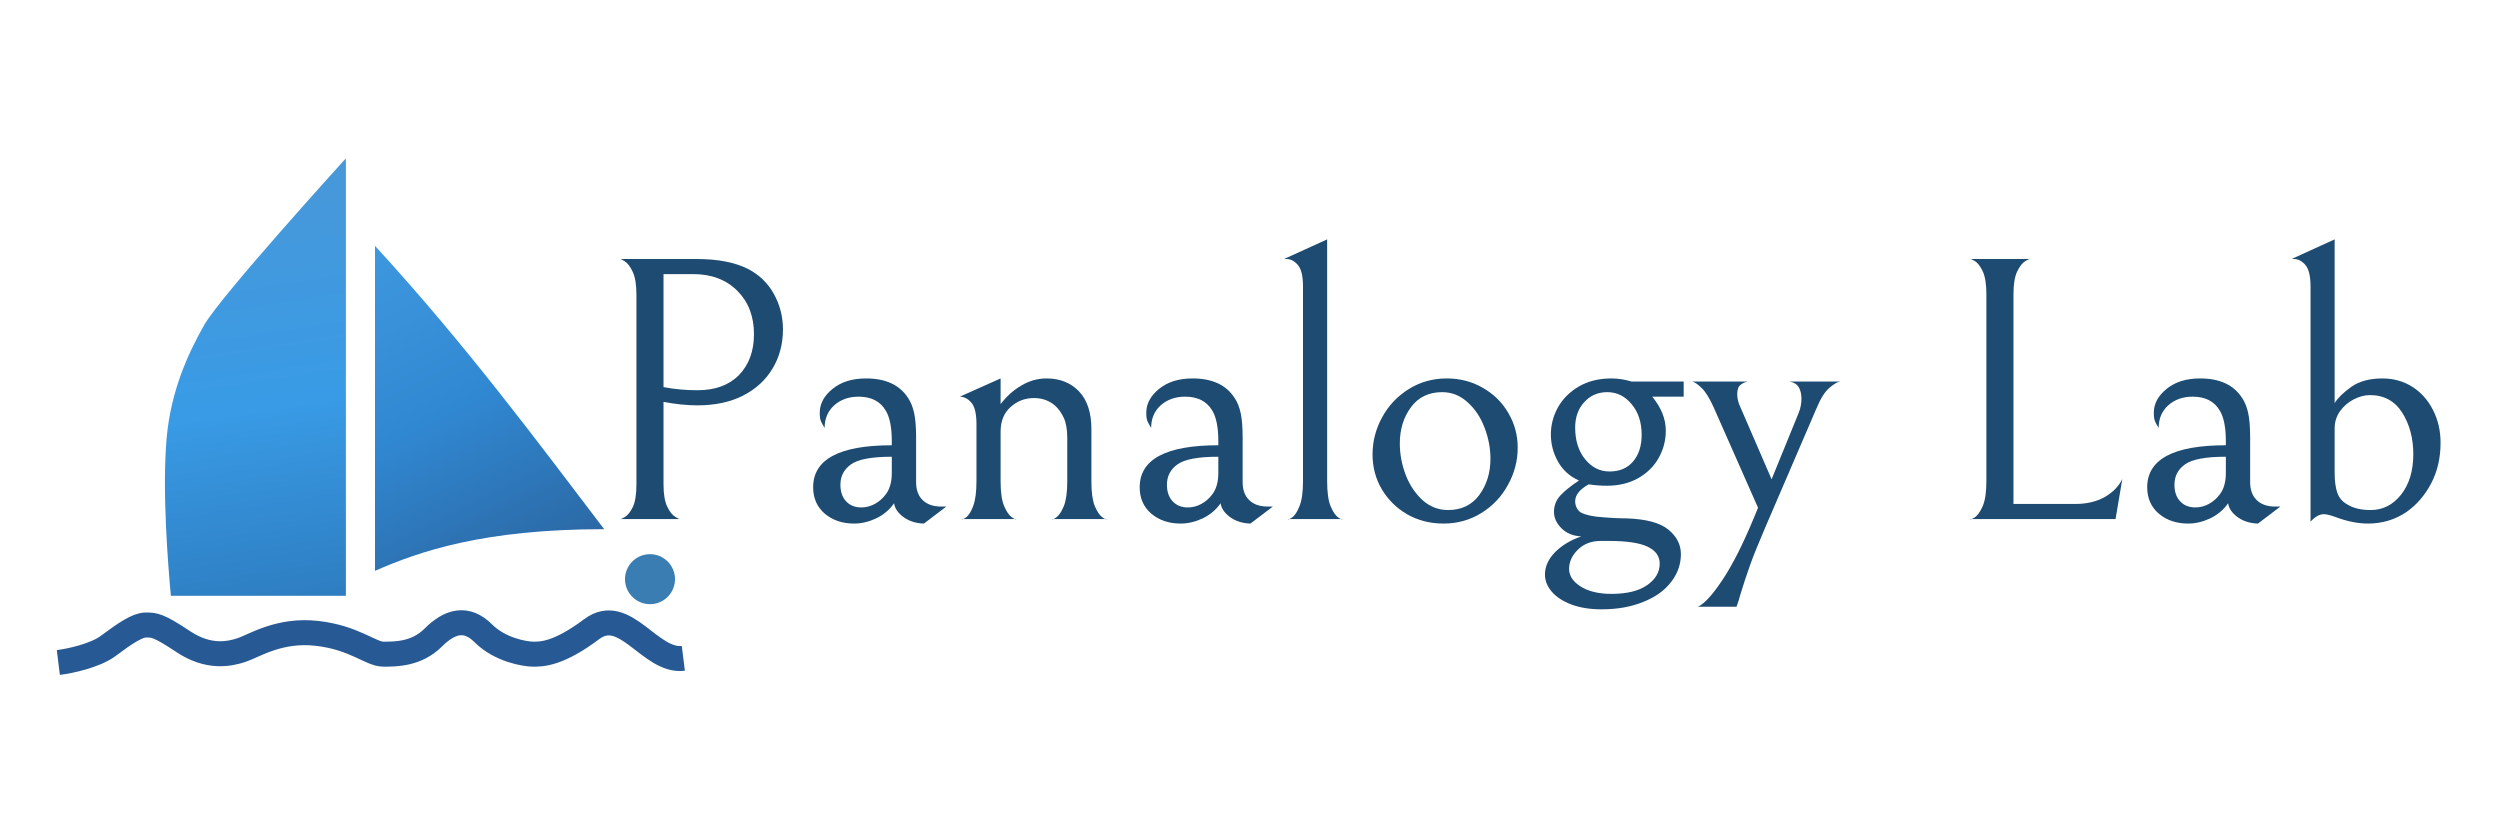<svg width="150" height="49" viewBox="0 0 150 49" fill="none" xmlns="http://www.w3.org/2000/svg">
<path d="M46.978 19.758C46.978 20.633 46.77 21.42 46.353 22.112C45.941 22.8 45.353 23.342 44.582 23.737C43.811 24.128 42.9 24.321 41.853 24.321C41.22 24.321 40.54 24.253 39.811 24.112V29.06C39.811 29.651 39.887 30.102 40.04 30.414C40.191 30.722 40.358 30.925 40.54 31.029C40.72 31.133 40.811 31.17 40.811 31.144H37.207C37.207 31.17 37.296 31.133 37.478 31.029C37.658 30.925 37.822 30.724 37.968 30.425C38.113 30.12 38.186 29.665 38.186 29.06V17.696C38.186 17.091 38.113 16.633 37.968 16.321C37.822 16.003 37.658 15.787 37.478 15.675C37.296 15.558 37.207 15.513 37.207 15.539H41.655C42.426 15.539 43.056 15.591 43.551 15.696C44.051 15.795 44.491 15.941 44.874 16.133C45.553 16.482 46.074 16.985 46.436 17.644C46.796 18.297 46.978 19.003 46.978 19.758ZM45.238 20.05C45.238 18.982 44.905 18.112 44.238 17.446C43.572 16.779 42.686 16.446 41.582 16.446H39.811V23.227C40.462 23.352 41.145 23.414 41.853 23.414C42.915 23.414 43.743 23.11 44.343 22.498C44.939 21.881 45.238 21.066 45.238 20.05Z" fill="#1D4B72"/>
<path d="M55.435 31.414C54.956 31.399 54.55 31.271 54.216 31.029C53.883 30.787 53.69 30.508 53.643 30.196C53.373 30.586 53.013 30.888 52.571 31.102C52.125 31.31 51.685 31.414 51.248 31.414C50.544 31.414 49.958 31.216 49.487 30.821C49.021 30.42 48.789 29.891 48.789 29.237C48.789 27.558 50.362 26.716 53.508 26.716V26.477C53.508 25.644 53.386 25.029 53.143 24.633C52.815 24.078 52.273 23.8 51.518 23.8C50.927 23.8 50.438 23.974 50.05 24.321C49.667 24.67 49.477 25.12 49.477 25.675C49.385 25.529 49.312 25.399 49.258 25.279C49.208 25.154 49.185 24.985 49.185 24.769C49.185 24.227 49.44 23.748 49.956 23.331C50.468 22.914 51.138 22.706 51.966 22.706C53.146 22.706 53.987 23.099 54.487 23.883C54.654 24.128 54.773 24.433 54.852 24.8C54.927 25.162 54.966 25.638 54.966 26.227V28.925C54.966 29.391 55.096 29.753 55.362 30.008C55.625 30.266 55.998 30.394 56.477 30.394H56.779L55.435 31.414ZM53.508 27.404C52.3 27.404 51.482 27.558 51.06 27.862C50.636 28.162 50.425 28.568 50.425 29.081C50.425 29.506 50.539 29.839 50.768 30.081C50.998 30.326 51.3 30.446 51.675 30.446C51.959 30.446 52.229 30.378 52.487 30.237C52.742 30.099 52.961 29.909 53.143 29.664C53.386 29.352 53.508 28.922 53.508 28.373V27.404Z" fill="#1D4B72"/>
<path d="M60.036 24.248C60.39 23.784 60.801 23.412 61.276 23.133C61.755 22.849 62.257 22.706 62.786 22.706C63.599 22.706 64.249 22.966 64.744 23.487C65.237 24.008 65.484 24.763 65.484 25.748V28.894C65.484 29.534 65.549 30.019 65.681 30.352C65.82 30.685 65.974 30.914 66.14 31.039C66.306 31.157 66.39 31.191 66.39 31.144H63.13C63.13 31.191 63.208 31.159 63.369 31.05C63.536 30.933 63.687 30.706 63.828 30.373C63.965 30.039 64.036 29.539 64.036 28.873V26.289C64.036 25.776 63.965 25.37 63.828 25.071C63.687 24.766 63.507 24.516 63.286 24.321C62.937 24.029 62.52 23.883 62.036 23.883C61.494 23.883 61.026 24.066 60.63 24.425C60.233 24.779 60.036 25.274 60.036 25.904V28.873C60.036 29.526 60.103 30.019 60.244 30.352C60.382 30.685 60.538 30.914 60.713 31.039C60.885 31.157 60.974 31.191 60.974 31.144H57.703C57.703 31.191 57.786 31.159 57.953 31.05C58.119 30.933 58.265 30.703 58.39 30.362C58.52 30.024 58.588 29.526 58.588 28.873V25.456C58.588 24.818 58.483 24.383 58.276 24.154C58.072 23.92 57.843 23.8 57.588 23.8L60.036 22.706V24.248Z" fill="#1D4B72"/>
<path d="M75.026 31.414C74.547 31.399 74.141 31.271 73.808 31.029C73.475 30.787 73.282 30.508 73.235 30.196C72.964 30.586 72.605 30.888 72.162 31.102C71.717 31.31 71.276 31.414 70.839 31.414C70.136 31.414 69.55 31.216 69.079 30.821C68.612 30.42 68.381 29.891 68.381 29.237C68.381 27.558 69.954 26.716 73.1 26.716V26.477C73.1 25.644 72.977 25.029 72.735 24.633C72.407 24.078 71.865 23.8 71.11 23.8C70.519 23.8 70.029 23.974 69.641 24.321C69.258 24.67 69.069 25.12 69.069 25.675C68.977 25.529 68.904 25.399 68.85 25.279C68.8 25.154 68.776 24.985 68.776 24.769C68.776 24.227 69.032 23.748 69.547 23.331C70.061 22.914 70.73 22.706 71.558 22.706C72.737 22.706 73.579 23.099 74.079 23.883C74.246 24.128 74.365 24.433 74.444 24.8C74.519 25.162 74.558 25.638 74.558 26.227V28.925C74.558 29.391 74.688 29.753 74.954 30.008C75.217 30.266 75.589 30.394 76.069 30.394H76.371L75.026 31.414ZM73.1 27.404C71.891 27.404 71.073 27.558 70.651 27.862C70.227 28.162 70.016 28.568 70.016 29.081C70.016 29.506 70.131 29.839 70.36 30.081C70.589 30.326 70.891 30.446 71.266 30.446C71.55 30.446 71.821 30.378 72.079 30.237C72.334 30.099 72.552 29.909 72.735 29.664C72.977 29.352 73.1 28.922 73.1 28.373V27.404Z" fill="#1D4B72"/>
<path d="M78.18 17.196C78.18 16.566 78.076 16.131 77.868 15.894C77.665 15.659 77.436 15.539 77.18 15.539H77.045L79.629 14.362V28.873C79.629 29.539 79.696 30.039 79.837 30.373C79.975 30.706 80.129 30.933 80.295 31.05C80.462 31.159 80.545 31.191 80.545 31.144H77.274C77.274 31.191 77.358 31.159 77.524 31.05C77.691 30.933 77.839 30.703 77.972 30.362C78.11 30.024 78.18 29.526 78.18 28.873V17.196Z" fill="#1D4B72"/>
<path d="M82.353 27.269C82.353 26.485 82.543 25.742 82.927 25.039C83.314 24.331 83.849 23.766 84.531 23.341C85.21 22.92 85.968 22.706 86.802 22.706C87.599 22.706 88.323 22.894 88.968 23.269C89.619 23.638 90.129 24.141 90.499 24.779C90.874 25.412 91.062 26.107 91.062 26.862C91.062 27.649 90.867 28.391 90.478 29.091C90.096 29.795 89.564 30.357 88.885 30.779C88.203 31.201 87.448 31.414 86.614 31.414C85.814 31.414 85.088 31.23 84.437 30.862C83.791 30.487 83.281 29.985 82.906 29.352C82.536 28.722 82.353 28.026 82.353 27.269ZM89.427 27.519C89.427 26.881 89.304 26.253 89.062 25.633C88.825 25.016 88.484 24.513 88.041 24.123C87.603 23.727 87.099 23.529 86.531 23.529C85.724 23.529 85.099 23.831 84.656 24.435C84.21 25.039 83.989 25.766 83.989 26.612C83.989 27.245 84.106 27.873 84.343 28.498C84.585 29.117 84.927 29.623 85.364 30.019C85.806 30.409 86.314 30.602 86.885 30.602C87.689 30.602 88.314 30.3 88.76 29.696C89.203 29.091 89.427 28.367 89.427 27.519Z" fill="#1D4B72"/>
<path d="M101.02 22.894V23.8H99.135C99.677 24.461 99.948 25.141 99.948 25.841C99.948 26.425 99.804 26.972 99.52 27.477C99.234 27.985 98.823 28.391 98.281 28.696C97.744 28.995 97.124 29.144 96.416 29.144C96.046 29.144 95.681 29.117 95.323 29.06C94.781 29.36 94.51 29.701 94.51 30.081C94.51 30.227 94.546 30.37 94.624 30.508C94.7 30.649 94.812 30.745 94.957 30.8C95.171 30.891 95.448 30.956 95.781 30.998C96.114 31.034 96.46 31.06 96.823 31.081C97.181 31.097 97.439 31.102 97.593 31.102C98.773 31.144 99.609 31.367 100.104 31.779C100.604 32.188 100.854 32.677 100.854 33.248C100.854 33.857 100.658 34.414 100.27 34.914C99.888 35.42 99.332 35.821 98.603 36.112C97.879 36.409 97.043 36.56 96.093 36.56C95.398 36.56 94.793 36.461 94.281 36.269C93.765 36.073 93.374 35.816 93.103 35.498C92.832 35.177 92.698 34.836 92.698 34.477C92.698 33.99 92.9 33.539 93.312 33.123C93.728 32.711 94.249 32.399 94.874 32.185C94.374 32.157 93.974 31.99 93.677 31.685C93.385 31.386 93.239 31.066 93.239 30.716C93.239 30.336 93.367 30.006 93.624 29.727C93.879 29.451 94.252 29.151 94.739 28.831C94.189 28.589 93.77 28.211 93.478 27.696C93.192 27.183 93.052 26.638 93.052 26.06C93.052 25.506 93.189 24.972 93.468 24.456C93.752 23.943 94.168 23.524 94.718 23.196C95.273 22.87 95.929 22.706 96.687 22.706C97.075 22.706 97.481 22.769 97.906 22.894H101.02ZM96.437 23.529C95.874 23.529 95.411 23.732 95.052 24.133C94.689 24.529 94.51 25.037 94.51 25.654C94.51 26.425 94.707 27.058 95.103 27.55C95.504 28.045 95.994 28.289 96.573 28.289C97.177 28.289 97.648 28.089 97.989 27.685C98.328 27.284 98.499 26.753 98.499 26.091C98.499 25.336 98.296 24.722 97.895 24.248C97.499 23.769 97.013 23.529 96.437 23.529ZM96.052 32.456C95.489 32.456 95.031 32.628 94.677 32.977C94.323 33.323 94.145 33.709 94.145 34.133C94.145 34.542 94.374 34.894 94.832 35.185C95.296 35.482 95.916 35.633 96.687 35.633C97.609 35.633 98.323 35.459 98.823 35.112C99.328 34.763 99.582 34.334 99.582 33.821C99.582 33.367 99.338 33.029 98.853 32.8C98.374 32.571 97.599 32.456 96.531 32.456H96.052Z" fill="#1D4B72"/>
<path d="M105.483 30.466L102.827 24.456C102.569 23.881 102.321 23.485 102.087 23.269C101.858 23.047 101.673 22.922 101.535 22.894H104.848C104.707 22.922 104.569 22.987 104.431 23.091C104.298 23.196 104.233 23.388 104.233 23.664C104.233 23.922 104.308 24.206 104.462 24.519L106.296 28.758L107.931 24.748C108.035 24.477 108.087 24.201 108.087 23.914C108.087 23.638 108.03 23.409 107.921 23.227C107.809 23.047 107.623 22.935 107.368 22.894H110.399C110.233 22.922 110.017 23.05 109.754 23.279C109.488 23.503 109.228 23.922 108.973 24.539L105.89 31.706C105.478 32.664 105.176 33.417 104.983 33.967C104.788 34.513 104.601 35.084 104.421 35.675C104.343 35.967 104.267 36.209 104.191 36.404H101.879C102.28 36.209 102.78 35.657 103.379 34.748C103.975 33.844 104.593 32.617 105.233 31.071L105.483 30.466Z" fill="#1D4B72"/>
<path d="M119.183 17.654C119.183 17.05 119.11 16.591 118.964 16.279C118.818 15.966 118.653 15.758 118.474 15.654C118.291 15.55 118.203 15.513 118.203 15.539H121.808C121.808 15.513 121.716 15.55 121.536 15.654C121.354 15.758 121.187 15.966 121.036 16.279C120.883 16.591 120.808 17.05 120.808 17.654V30.237H124.526C125.206 30.237 125.791 30.099 126.286 29.821C126.778 29.537 127.13 29.175 127.339 28.737L126.933 31.143H118.203C118.203 31.19 118.291 31.159 118.474 31.05C118.653 30.933 118.818 30.703 118.964 30.362C119.11 30.024 119.183 29.526 119.183 28.873V17.654Z" fill="#1D4B72"/>
<path d="M135.478 31.414C134.998 31.399 134.593 31.271 134.259 31.029C133.926 30.787 133.733 30.508 133.686 30.196C133.416 30.586 133.056 30.888 132.613 31.102C132.168 31.31 131.728 31.414 131.29 31.414C130.587 31.414 130.001 31.216 129.53 30.821C129.064 30.42 128.832 29.891 128.832 29.237C128.832 27.558 130.405 26.716 133.551 26.716V26.477C133.551 25.644 133.429 25.029 133.186 24.633C132.858 24.078 132.317 23.8 131.561 23.8C130.97 23.8 130.48 23.974 130.092 24.321C129.709 24.67 129.52 25.12 129.52 25.675C129.429 25.529 129.355 25.399 129.301 25.279C129.251 25.154 129.228 24.985 129.228 24.769C129.228 24.227 129.483 23.748 129.999 23.331C130.512 22.914 131.181 22.706 132.009 22.706C133.189 22.706 134.03 23.099 134.53 23.883C134.696 24.128 134.817 24.433 134.895 24.8C134.97 25.162 135.009 25.638 135.009 26.227V28.925C135.009 29.391 135.139 29.753 135.405 30.008C135.668 30.266 136.041 30.394 136.52 30.394H136.822L135.478 31.414ZM133.551 27.404C132.342 27.404 131.524 27.558 131.103 27.862C130.678 28.162 130.467 28.568 130.467 29.081C130.467 29.506 130.582 29.839 130.811 30.081C131.041 30.326 131.342 30.446 131.717 30.446C132.001 30.446 132.272 30.378 132.53 30.237C132.785 30.099 133.004 29.909 133.186 29.664C133.429 29.352 133.551 28.922 133.551 28.373V27.404Z" fill="#1D4B72"/>
<path d="M138.632 17.196C138.632 16.566 138.528 16.131 138.319 15.894C138.116 15.659 137.887 15.539 137.632 15.539H137.496L140.079 14.362V24.185C140.267 23.881 140.595 23.558 141.069 23.216C141.548 22.878 142.173 22.706 142.944 22.706C143.611 22.706 144.207 22.873 144.736 23.206C145.262 23.539 145.676 24.003 145.975 24.591C146.28 25.183 146.434 25.839 146.434 26.56C146.434 27.485 146.241 28.305 145.861 29.019C145.486 29.727 144.996 30.295 144.392 30.716C143.709 31.18 142.939 31.414 142.079 31.414C141.475 31.414 140.832 31.284 140.152 31.029C139.832 30.912 139.59 30.852 139.423 30.852C139.166 30.852 138.903 31.003 138.632 31.3V17.196ZM140.079 28.373C140.079 28.86 140.132 29.256 140.236 29.56C140.345 29.86 140.53 30.086 140.788 30.237C141.163 30.482 141.645 30.602 142.236 30.602C142.965 30.602 143.572 30.297 144.059 29.685C144.551 29.068 144.798 28.256 144.798 27.248C144.798 26.289 144.574 25.461 144.132 24.758C143.686 24.058 143.041 23.706 142.194 23.706C141.874 23.706 141.548 23.795 141.215 23.966C140.881 24.141 140.605 24.381 140.392 24.685C140.183 24.985 140.079 25.326 140.079 25.706V28.373Z" fill="#1D4B72"/>
<path d="M3.5 39.75C4.167 39.667 5.7 39.35 6.5 38.75C7.5 38 8.25 37.5 8.75 37.5C9.25 37.5 9.5 37.5 11 38.5C12.5 39.5 13.75 39.25 14.5 39C15.25 38.75 16.75 37.75 19 38C21.25 38.25 22.25 39.25 23 39.25C23.75 39.25 25 39.25 26 38.25C27 37.25 28 37 29 38C30 39 31.5 39.25 32 39.25C32.5 39.25 33.5 39.25 35.5 37.75C37.5 36.25 39 39.75 41 39.5" stroke="#275A95" stroke-width="1.5"/>
<path d="M12.252 19.5C13.25 17.75 20.753 9.5 20.753 9.5V35.75H10.252C10.086 33.917 9.715 29.443 10.002 26.25C10.25 23.5 11.255 21.25 12.252 19.5Z" fill="url(#paint0_linear_3_202)"/>
<path d="M22.5 34.25V14.75C28 20.75 32.25 26.5 36.25 31.75C29 31.75 25.167 33.083 22.5 34.25Z" fill="url(#paint1_linear_3_202)"/>
<path d="M39 36.25C39.828 36.25 40.5 35.578 40.5 34.75C40.5 33.922 39.828 33.25 39 33.25C38.172 33.25 37.5 33.922 37.5 34.75C37.5 35.578 38.172 36.25 39 36.25Z" fill="#397DB3"/>
<defs>
<linearGradient id="paint0_linear_3_202" x1="16.5" y1="8.25" x2="21" y2="37.5" gradientUnits="userSpaceOnUse">
<stop stop-color="#4A97D6"/>
<stop offset="0.531" stop-color="#399BE6"/>
<stop offset="1" stop-color="#2C79BB"/>
</linearGradient>
<linearGradient id="paint1_linear_3_202" x1="22.5" y1="14" x2="32.75" y2="34.5" gradientUnits="userSpaceOnUse">
<stop stop-color="#3F99DF"/>
<stop offset="0.5" stop-color="#3088D2"/>
<stop offset="1" stop-color="#2B66A1"/>
</linearGradient>
</defs>
</svg>
